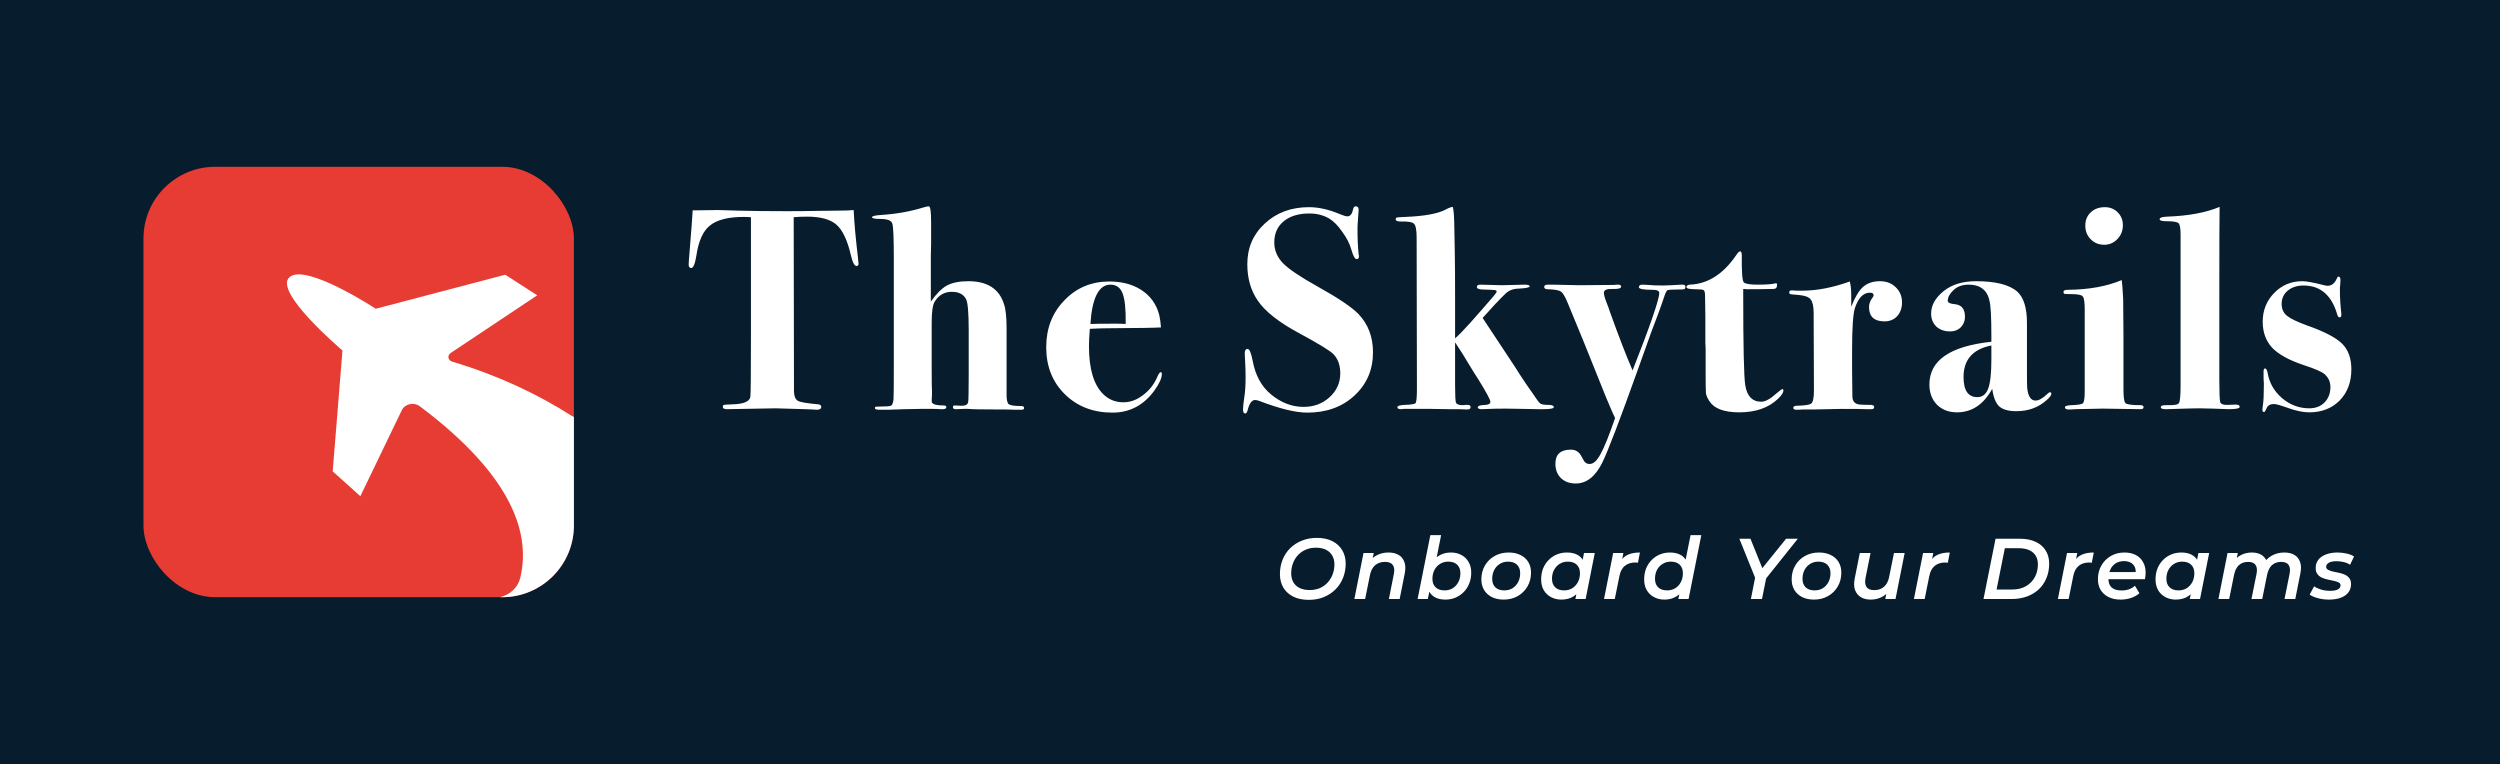 <svg width="1394" height="426" viewBox="0 0 1394 426" fill="none" xmlns="http://www.w3.org/2000/svg">
<rect width="1394" height="426" fill="#071C2C"/>
<g clip-path="url(#clip0_569_16)">
<rect x="80" y="93" width="240" height="240" rx="40" fill="#E73C34"/>
<path d="M320.012 232.465L320 294.5C320 306.215 321.141 313.011 310.703 323.576C300.461 333.942 288.932 332.846 278.805 333C284.245 331.651 288.687 327.763 289.994 322.545C290.033 322.376 290.072 322.207 290.11 322.039C290.11 322.011 290.13 321.973 290.139 321.945C290.207 321.683 290.265 321.402 290.323 321.121C290.401 320.755 290.488 320.399 290.555 320.024C290.633 319.64 290.701 319.256 290.768 318.863C290.836 318.488 290.904 318.123 290.962 317.748C291.02 317.354 291.068 316.961 291.127 316.567C291.185 316.183 291.223 315.809 291.272 315.415C291.31 315.022 291.349 314.619 291.378 314.216C291.407 313.822 291.456 313.438 291.475 313.035C291.504 312.623 291.514 312.22 291.533 311.799C291.543 311.396 291.562 311.002 291.572 310.6C291.572 310.187 291.572 309.766 291.572 309.344C291.572 308.932 291.572 308.529 291.572 308.107C291.562 307.686 291.533 307.255 291.514 306.833C291.494 306.412 291.475 305.99 291.436 305.559C291.407 305.128 291.359 304.697 291.31 304.257C291.272 303.835 291.233 303.404 291.185 302.973C291.127 302.533 291.059 302.093 291.001 301.643C290.943 301.203 290.875 300.772 290.807 300.331C290.73 299.882 290.643 299.423 290.555 298.973C290.478 298.533 290.391 298.092 290.304 297.643C290.207 297.184 290.091 296.715 289.975 296.256C289.868 295.806 289.762 295.357 289.646 294.907C289.52 294.439 289.384 293.961 289.249 293.492C289.123 293.033 288.997 292.584 288.852 292.115C288.707 291.647 288.533 291.169 288.378 290.691C288.213 290.223 288.068 289.754 287.904 289.286C287.729 288.799 287.536 288.302 287.342 287.815C287.158 287.347 286.984 286.869 286.8 286.4C286.597 285.904 286.374 285.398 286.161 284.901C285.948 284.414 285.755 283.936 285.532 283.458C285.31 282.953 285.058 282.456 284.816 281.95C284.584 281.463 284.351 280.966 284.1 280.47C283.838 279.964 283.558 279.449 283.287 278.933C283.025 278.437 282.774 277.94 282.493 277.444C282.212 276.919 281.893 276.395 281.593 275.879C281.303 275.373 281.022 274.877 280.722 274.362C280.402 273.837 280.054 273.303 279.715 272.769C279.396 272.263 279.086 271.748 278.747 271.242C278.389 270.698 278.002 270.146 277.634 269.602C277.296 269.087 276.957 268.581 276.589 268.066C276.202 267.513 275.776 266.951 275.379 266.398C275.002 265.883 274.634 265.368 274.237 264.843C273.811 264.281 273.366 263.709 272.921 263.147C272.514 262.623 272.117 262.107 271.691 261.583C271.227 261.002 270.724 260.421 270.249 259.84C269.814 259.315 269.388 258.8 268.933 258.276C268.43 257.676 267.888 257.086 267.355 256.486C266.9 255.961 266.455 255.446 265.971 254.922C265.42 254.322 264.839 253.704 264.268 253.095C263.774 252.57 263.3 252.045 262.797 251.521C262.206 250.912 261.587 250.293 260.967 249.675C260.445 249.141 259.941 248.616 259.39 248.073C258.761 247.445 258.083 246.818 257.425 246.19C256.873 245.656 256.331 245.131 255.76 244.588C255.073 243.941 254.337 243.286 253.621 242.63C253.05 242.105 252.489 241.581 251.908 241.056C251.143 240.372 250.34 239.688 249.546 238.995C248.966 238.489 248.404 237.992 247.814 237.477C246.981 236.774 246.12 236.062 245.259 235.36C244.659 234.854 244.078 234.367 243.468 233.861C242.452 233.027 241.387 232.193 240.322 231.359C239.838 230.975 239.384 230.6 238.89 230.216C237.332 228.998 235.715 227.771 234.07 226.534C230.76 224.052 225.785 225.148 224.043 228.736L200.93 276.685L185.511 262.819L190.96 195.44C190.96 195.44 152.41 162.837 161.343 154.621C170.277 146.395 209.515 172.159 209.515 172.159L281.719 153.178L299.566 164.664L251.259 196.845C249.295 198.157 249.788 200.949 252.092 201.642C277.489 209.212 299.712 219.714 318.856 231.931C319.214 232.156 319.592 232.334 319.969 232.465H320.012Z" fill="white"/>
</g>
<path d="M478.72 147.04C478.72 147.893 478.347 148.32 477.6 148.32C476.427 148.32 475.36 146.24 474.4 142.08C472.48 133.867 469.813 128.267 466.4 125.28C462.987 122.293 457.547 120.8 450.08 120.8C447.2 120.8 444.693 120.907 442.56 121.12L442.72 218.4C442.827 221.067 443.573 222.773 444.96 223.52C446.347 224.267 450.08 224.907 456.16 225.44C457.333 225.547 457.92 226.027 457.92 226.88C457.92 227.947 457.067 228.48 455.36 228.48C455.04 228.48 454.24 228.427 452.96 228.32C451.36 228.213 450.027 228.16 448.96 228.16L432.48 227.68L405.28 228.16C403.787 228.16 403.04 227.733 403.04 226.88C403.04 226.24 403.253 225.867 403.68 225.76C404.107 225.653 405.867 225.547 408.96 225.44C414.827 225.227 417.973 223.84 418.4 221.28C418.613 219.893 418.72 209.067 418.72 188.8V121.12C417.547 121.013 416.16 120.96 414.56 120.96C406.027 120.96 399.787 122.56 395.84 125.76C392 128.853 389.493 134.4 388.32 142.4C387.573 147.093 386.613 149.44 385.44 149.44C384.48 149.44 384 148.8 384 147.52C384 146.667 384.213 143.733 384.64 138.72C385.493 128.267 386.027 121.12 386.24 117.28H388.64L400.32 117.12C400.64 117.12 404.32 117.227 411.36 117.44C418.507 117.653 427.573 117.76 438.56 117.76C444.64 117.76 450.08 117.707 454.88 117.6C459.68 117.493 464.053 117.44 468 117.44C471.52 117.44 474.187 117.333 476 117.12C476.32 124.053 477.12 132.907 478.4 143.68C478.613 145.493 478.72 146.613 478.72 147.04ZM571.03 227.52C571.03 228.16 570.55 228.48 569.59 228.48C569.697 228.48 568.63 228.48 566.39 228.48C564.15 228.373 562.283 228.32 560.79 228.32H556.79C547.617 228.32 541.963 228.213 539.83 228H537.27L533.43 228.16C532.043 228.267 531.35 227.893 531.35 227.04C531.35 226.4 531.617 226.08 532.15 226.08L535.83 226.24C538.177 226.347 539.51 225.707 539.83 224.32C540.043 223.467 540.15 218.133 540.15 208.32V184.48C540.15 174.56 539.67 168.693 538.71 166.88C537.323 164.107 534.657 162.72 530.71 162.72C526.55 162.72 523.35 164.587 521.11 168.32C520.043 170.133 519.51 174.027 519.51 180V205.12C519.51 212.907 519.563 217.173 519.67 217.92V219.84L519.51 223.68C519.403 225.28 521.643 226.08 526.23 226.08C527.19 226.08 527.67 226.4 527.67 227.04C527.67 227.787 526.977 228.16 525.59 228.16C525.59 228.16 525.163 228.16 524.31 228.16C523.457 228.053 522.177 228 520.47 228H513.43L504.47 228.16L495.03 228.48H490.23C488.63 228.48 487.83 228.16 487.83 227.52C487.83 227.2 487.937 226.987 488.15 226.88C488.363 226.773 488.843 226.72 489.59 226.72C493.643 226.72 496.043 226.56 496.79 226.24C497.537 225.92 498.017 224.693 498.23 222.56C498.337 221.28 498.39 214.88 498.39 203.36V144.64C498.39 133.12 498.123 126.507 497.59 124.8C497.163 122.987 494.923 122.08 490.87 122.08C487.777 122.08 486.23 121.76 486.23 121.12C486.23 120.48 488.043 120.053 491.67 119.84C499.883 119.307 507.617 117.92 514.87 115.68C516.257 115.253 517.27 115.04 517.91 115.04C518.763 115.04 519.19 118.027 519.19 124V127.2C519.19 129.333 519.19 132.16 519.19 135.68C519.083 139.093 519.03 141.44 519.03 142.72V168.16C522.123 163.787 525.11 160.8 527.99 159.2C530.977 157.6 534.977 156.8 539.99 156.8C550.55 156.8 557.163 161.067 559.83 169.6C560.79 172.373 561.27 176.853 561.27 183.04V220.32C561.27 223.093 561.697 224.8 562.55 225.44C563.51 226.08 565.803 226.4 569.43 226.4C570.497 226.4 571.03 226.773 571.03 227.52ZM647.851 208.48C647.851 210.827 646.465 213.92 643.691 217.76C637.718 225.973 629.931 230.08 620.331 230.08C609.558 230.08 600.705 226.667 593.771 219.84C586.838 213.013 583.371 204.267 583.371 193.6C583.371 183.147 586.731 174.453 593.451 167.52C600.171 160.48 608.545 156.96 618.571 156.96C625.398 156.96 631.211 158.453 636.011 161.44C641.345 164.747 644.811 169.493 646.411 175.68C646.838 177.6 647.158 179.893 647.371 182.56C644.918 182.773 635.051 182.933 617.771 183.04C615.105 183.04 611.745 183.147 607.691 183.36C607.371 187.2 607.211 190.453 607.211 193.12C607.211 205.6 609.825 214.453 615.051 219.68C618.145 222.773 621.931 224.32 626.411 224.32C630.145 224.32 633.718 223.04 637.131 220.48C640.651 217.92 643.318 214.613 645.131 210.56C645.985 208.533 646.678 207.52 647.211 207.52C647.638 207.52 647.851 207.84 647.851 208.48ZM627.691 180.64C627.798 172.427 627.211 166.72 625.931 163.52C624.651 160.32 622.411 158.72 619.211 158.72C612.705 158.72 608.971 166.027 608.011 180.64C610.251 180.533 614.945 180.48 622.091 180.48C624.225 180.48 626.091 180.533 627.691 180.64ZM765.579 196.48C765.579 206.187 762.112 214.24 755.179 220.64C748.352 226.933 739.605 230.08 728.939 230.08C722.432 230.08 713.472 227.893 702.059 223.52C701.205 223.2 700.459 223.04 699.819 223.04C698.005 223.04 696.619 224.96 695.659 228.8C695.339 229.973 694.912 230.56 694.379 230.56C693.525 230.56 693.099 229.813 693.099 228.32C693.099 226.933 693.365 224.48 693.899 220.96C694.325 218.08 694.539 214.72 694.539 210.88C694.539 207.787 694.485 205.333 694.379 203.52C694.165 199.893 694.059 197.76 694.059 197.12C694.059 195.413 694.592 194.56 695.659 194.56C696.725 194.56 697.685 196.853 698.539 201.44C700.032 209.333 703.392 215.467 708.619 219.84C714.272 224.533 720.352 226.88 726.859 226.88C732.619 226.88 737.472 225.067 741.419 221.44C745.365 217.813 747.339 213.387 747.339 208.16C747.339 203.68 746.059 200.107 743.499 197.44C741.579 195.52 735.392 191.733 724.939 186.08C713.312 179.893 705.419 173.707 701.259 167.52C697.419 161.867 695.499 155.147 695.499 147.36C695.499 138.187 698.752 130.613 705.259 124.64C711.765 118.56 719.979 115.52 729.899 115.52C735.232 115.52 740.939 116.8 747.019 119.36C749.045 120.213 750.485 120.64 751.339 120.64C752.939 120.64 754.005 119.253 754.539 116.48C754.752 115.52 755.232 115.04 755.979 115.04C757.045 115.04 757.579 115.733 757.579 117.12C757.579 117.653 757.472 119.147 757.259 121.6C757.045 124.053 756.939 126.08 756.939 127.68C756.939 133.227 757.152 137.92 757.579 141.76C757.685 142.08 757.739 142.507 757.739 143.04C757.739 144 757.312 144.48 756.459 144.48C755.499 144.48 754.539 142.773 753.579 139.36C752.619 135.947 750.912 132.587 748.459 129.28C746.112 125.867 743.712 123.413 741.259 121.92C738.059 120 734.325 119.04 730.059 119.04C724.085 119.04 719.339 120.48 715.819 123.36C712.299 126.24 710.539 130.187 710.539 135.2C710.539 139.573 712.192 143.467 715.499 146.88C718.805 150.187 725.152 154.453 734.539 159.68C746.059 166.08 753.685 171.2 757.419 175.04C762.859 180.693 765.579 187.84 765.579 196.48ZM866.394 227.04C866.394 227.787 864.42 228.16 860.474 228.16H857.754C855.727 228.16 852.954 228.107 849.434 228C846.02 227.893 842.714 227.84 839.514 227.84C835.567 227.84 832.58 227.893 830.554 228C828.527 228.107 827.087 228.16 826.234 228.16C824.74 228.16 823.994 227.787 823.994 227.04C823.994 226.293 825.434 225.867 828.314 225.76C830.127 225.653 831.034 225.067 831.034 224C831.034 222.933 828.794 218.773 824.314 211.52C823.034 209.6 821.167 206.613 818.714 202.56C817.007 199.573 814.554 195.68 811.354 190.88V214.56C811.354 220.213 811.514 223.52 811.834 224.48C812.26 225.44 813.487 225.92 815.514 225.92C816.154 225.92 816.687 225.867 817.114 225.76H818.394C819.46 225.76 819.994 226.187 819.994 227.04C819.994 227.893 819.407 228.32 818.234 228.32H817.594L813.434 228.16H808.154L798.234 228H782.714C782.18 228.107 781.594 228.16 780.954 228.16C779.78 228.16 779.194 227.787 779.194 227.04C779.194 226.293 780.58 225.867 783.354 225.76C786.874 225.653 788.847 225.333 789.274 224.8C789.807 224.267 790.074 221.6 790.074 216.8L789.914 132.48C789.914 128.32 789.434 125.76 788.474 124.8C787.62 123.84 785.22 123.413 781.274 123.52C779.247 123.52 778.234 123.147 778.234 122.4C778.234 121.76 778.447 121.387 778.874 121.28C779.3 121.173 780.847 121.067 783.514 120.96C794.287 120.533 801.86 119.147 806.234 116.8C807.727 115.947 809.007 115.467 810.074 115.36C810.5 116.853 810.767 119.733 810.874 124L811.194 141.12C811.3 146.88 811.354 154.933 811.354 165.28V188.64C813.06 187.253 815.834 184.427 819.674 180.16C821.274 178.347 823.674 175.627 826.874 172C831.994 166.24 834.554 163.147 834.554 162.72C834.554 162.187 834.234 161.867 833.594 161.76C832.954 161.653 830.82 161.547 827.194 161.44C824.74 161.44 823.514 160.96 823.514 160C823.514 159.147 824.154 158.72 825.434 158.72L837.594 159.04L850.074 158.72C851.994 158.72 852.954 159.04 852.954 159.68C852.954 160.32 850.767 160.747 846.394 160.96C843.514 161.067 841.167 162.027 839.354 163.84C836.047 167.04 831.834 171.52 826.714 177.28L845.114 205.12C846.074 206.72 847.62 209.12 849.754 212.32C850.074 212.747 850.874 213.92 852.154 215.84L854.874 219.68L856.154 221.6C857.327 223.413 858.287 224.587 859.034 225.12C859.78 225.547 861.167 225.76 863.194 225.76C865.327 225.76 866.394 226.187 866.394 227.04ZM939.77 159.84C939.77 160.587 939.557 161.067 939.13 161.28C938.703 161.387 937.21 161.44 934.65 161.44C931.77 161.44 930.063 161.6 929.53 161.92L928.57 163.68L926.65 169.28C925.797 171.84 923.877 177.013 920.89 184.8C920.677 185.44 918.33 192 913.85 204.48C903.29 234.027 896.463 251.893 893.37 258.08C889.53 265.76 884.623 269.6 878.65 269.6C875.237 269.6 872.463 268.587 870.33 266.56C868.303 264.533 867.29 261.867 867.29 258.56C867.29 253.333 870.17 250.72 875.93 250.72C877.85 250.72 879.397 251.36 880.57 252.64C881.103 253.173 882.01 254.667 883.29 257.12C884.037 258.187 885.05 258.72 886.33 258.72C888.463 258.72 890.49 256.907 892.41 253.28C894.437 249.76 897.157 243.04 900.57 233.12C899.717 231.413 898.063 227.627 895.61 221.76C892.41 213.653 888.143 203.04 882.81 189.92C881.53 186.72 878.65 179.733 874.17 168.96C872.677 165.333 871.397 163.2 870.33 162.56C869.263 161.813 866.81 161.387 862.97 161.28C861.69 161.28 861.05 160.853 861.05 160C861.05 159.147 861.69 158.72 862.97 158.72H865.85C867.45 158.72 869.85 158.773 873.05 158.88C876.25 158.987 878.703 159.04 880.41 159.04L899.93 158.88C900.57 158.773 901.317 158.72 902.17 158.72C903.343 158.72 903.93 159.093 903.93 159.84C903.93 160.8 902.33 161.227 899.13 161.12C895.93 161.013 894.33 161.707 894.33 163.2C894.33 164.267 894.757 165.92 895.61 168.16C896.783 171.147 897.423 172.907 897.53 173.44C902.757 187.947 907.023 198.987 910.33 206.56C920.25 181.28 925.21 166.88 925.21 163.36C925.21 162.187 923.983 161.6 921.53 161.6C916.41 161.6 913.85 161.12 913.85 160.16C913.85 159.2 914.49 158.72 915.77 158.72C916.837 158.72 917.903 158.773 918.97 158.88C920.997 159.093 923.77 159.2 927.29 159.2C927.717 159.2 929.263 159.147 931.93 159.04C934.703 158.827 936.517 158.72 937.37 158.72H938.33C939.29 158.72 939.77 159.093 939.77 159.84ZM994.423 217.76C994.423 218.933 993.409 220.48 991.383 222.4C986.156 227.413 978.956 229.92 969.783 229.92C961.356 229.92 955.809 227.84 953.143 223.68C952.076 222.08 951.436 220.587 951.223 219.2C951.116 217.813 951.063 214.24 951.063 208.48V200.8C951.063 198.773 951.063 196.64 951.063 194.4C950.956 192.16 950.903 191.04 950.903 191.04V176.64L950.743 165.12C950.743 163.2 950.476 162.08 949.943 161.76C949.409 161.44 947.809 161.28 945.143 161.28C941.943 161.28 940.343 160.853 940.343 160C940.343 159.36 940.929 158.933 942.103 158.72C952.129 158.4 960.769 152.96 968.023 142.4C968.983 140.907 969.729 140.16 970.263 140.16C970.903 140.16 971.223 140.907 971.223 142.4C971.116 151.573 971.489 156.587 972.343 157.44C973.196 158.293 975.809 158.72 980.182 158.72C984.663 158.72 987.809 158.507 989.623 158.08C989.836 157.973 990.049 157.92 990.263 157.92C990.689 157.92 990.903 158.24 990.903 158.88C990.903 160.373 990.209 161.12 988.823 161.12C984.449 161.227 979.596 161.28 974.263 161.28C973.836 161.28 973.089 161.227 972.023 161.12V164.48C972.023 193.067 972.396 209.813 973.143 214.72C974.103 220.907 977.089 224 982.103 224C984.343 224 987.223 222.4 990.743 219.2C992.449 217.707 993.516 216.96 993.943 216.96C994.263 216.96 994.423 217.227 994.423 217.76ZM1060.57 168.64C1060.57 171.733 1059.66 174.293 1057.85 176.32C1056.03 178.24 1053.69 179.2 1050.81 179.2C1045.05 179.2 1042.17 176.533 1042.17 171.2C1042.17 169.387 1042.86 167.573 1044.25 165.76C1044.57 165.333 1044.73 164.96 1044.73 164.64C1044.73 163.68 1044.03 163.2 1042.65 163.2C1039.02 163.2 1036.25 166.027 1034.33 171.68C1033.26 174.88 1032.73 182.72 1032.73 195.2V206.88L1032.89 220.96C1032.89 223.84 1034.33 225.387 1037.21 225.6C1038.91 225.707 1040.94 225.76 1043.29 225.76C1044.46 225.867 1045.05 226.24 1045.05 226.88C1045.05 227.733 1044.57 228.16 1043.61 228.16H1040.41C1039.45 228.053 1034.81 228 1026.49 228C1026.91 228 1024.51 228.053 1019.29 228.16L1011.45 228.32H1005.37C1004.3 228.427 1003.07 228.48 1001.69 228.48C1000.51 228.48 999.928 228.107 999.928 227.36C999.928 226.613 1000.67 226.24 1002.17 226.24C1006.54 226.133 1009.15 225.707 1010.01 224.96C1010.97 224.107 1011.45 221.707 1011.45 217.76L1011.29 174.56C1011.29 170.933 1010.75 168.427 1009.69 167.04C1008.73 165.653 1006.49 164.8 1002.97 164.48C1000.19 164.267 998.594 164.107 998.168 164C997.848 163.893 997.688 163.52 997.688 162.88C997.688 162.24 998.114 161.92 998.968 161.92C999.928 161.92 1000.83 161.973 1001.69 162.08H1004.89C1013.1 162.08 1021.95 160.373 1031.45 156.96C1031.98 159.093 1032.25 161.547 1032.25 164.32V171.04C1034.27 165.813 1036.46 162.133 1038.81 160C1041.26 157.867 1044.41 156.8 1048.25 156.8C1051.87 156.8 1054.81 157.92 1057.05 160.16C1059.39 162.4 1060.57 165.227 1060.57 168.64ZM1143.83 219.52C1143.83 220.373 1142.98 221.547 1141.27 223.04C1136.69 227.2 1131.03 229.28 1124.31 229.28C1119.94 229.28 1116.74 228.373 1114.71 226.56C1112.79 224.747 1111.51 221.493 1110.87 216.8C1106.07 225.547 1099.51 229.92 1091.19 229.92C1086.61 229.92 1082.87 228.48 1079.99 225.6C1077.22 222.72 1075.83 218.987 1075.83 214.4C1075.83 200.96 1087.35 193.013 1110.39 190.56V187.2C1110.39 176.533 1110.02 169.973 1109.27 167.52L1109.11 166.72C1107.62 161.387 1103.83 158.72 1097.75 158.72C1094.23 158.72 1091.41 159.733 1089.27 161.76C1087.14 163.787 1086.07 165.76 1086.07 167.68C1086.07 168.747 1087.35 169.387 1089.91 169.6C1093.75 169.92 1095.67 172.267 1095.67 176.64C1095.67 178.987 1094.87 180.96 1093.27 182.56C1091.78 184.053 1089.81 184.8 1087.35 184.8C1084.26 184.8 1081.7 183.893 1079.67 182.08C1077.75 180.16 1076.79 177.76 1076.79 174.88C1076.79 170.293 1079.09 166.133 1083.67 162.4C1088.26 158.667 1094.29 156.8 1101.75 156.8C1112.85 156.8 1120.58 158.773 1124.95 162.72C1128.47 166.027 1130.23 171.787 1130.23 180V207.36C1130.23 212.693 1130.29 215.787 1130.39 216.64C1130.93 221.12 1132.47 223.36 1135.03 223.36C1136.85 223.36 1139.09 222.08 1141.75 219.52C1142.29 218.987 1142.71 218.72 1143.03 218.72C1143.57 218.72 1143.83 218.987 1143.83 219.52ZM1110.39 200.48V192.64C1100.05 194.667 1094.87 200.533 1094.87 210.24C1094.87 217.707 1097.43 221.44 1102.55 221.44C1105.43 221.44 1107.46 219.84 1108.63 216.64C1109.81 213.44 1110.39 208.053 1110.39 200.48ZM1183.72 125.6C1183.72 128.587 1182.71 131.147 1180.68 133.28C1178.66 135.413 1176.2 136.48 1173.32 136.48C1170.34 136.48 1167.83 135.467 1165.8 133.44C1163.78 131.413 1162.76 128.853 1162.76 125.76C1162.76 122.773 1163.78 120.32 1165.8 118.4C1167.83 116.48 1170.44 115.52 1173.64 115.52C1176.52 115.52 1178.92 116.48 1180.84 118.4C1182.76 120.32 1183.72 122.72 1183.72 125.6ZM1195.24 227.04C1195.24 227.787 1194.76 228.16 1193.8 228.16L1172.52 227.84L1157.16 228.16C1156.52 228.16 1155.72 228.213 1154.76 228.32C1153.91 228.32 1153.43 228.32 1153.32 228.32C1152.04 228.32 1151.4 227.893 1151.4 227.04C1151.4 226.4 1152.63 226.027 1155.08 225.92C1158.71 225.813 1160.84 225.44 1161.48 224.8C1162.12 224.053 1162.44 221.92 1162.44 218.4V172.48C1162.44 168.427 1162.07 166.027 1161.32 165.28C1160.68 164.427 1158.6 164 1155.08 164C1152.84 164 1151.51 163.947 1151.08 163.84C1150.76 163.733 1150.6 163.36 1150.6 162.72C1150.6 161.973 1151.4 161.6 1153 161.6C1164.74 161.493 1174.76 159.68 1183.08 156.16C1183.3 157.44 1183.56 160.96 1183.88 166.72L1184.04 187.04V217.12C1184.04 221.493 1184.42 224.053 1185.16 224.8C1186.02 225.547 1188.79 225.92 1193.48 225.92C1194.66 225.92 1195.24 226.293 1195.24 227.04ZM1248.85 226.88C1248.85 227.733 1246.82 228.16 1242.77 228.16C1241.81 228.16 1238.82 228.053 1233.81 227.84C1231.25 227.733 1228.74 227.68 1226.29 227.68C1223.94 227.68 1219.57 227.787 1213.17 228L1208.37 228.16C1206.02 228.267 1204.85 227.893 1204.85 227.04C1204.85 226.187 1206.07 225.813 1208.53 225.92C1212.26 226.027 1214.39 225.653 1214.93 224.8C1215.57 223.947 1215.89 220.747 1215.89 215.2V130.88C1215.89 127.253 1215.51 125.12 1214.77 124.48C1214.02 123.733 1211.83 123.36 1208.21 123.36C1205.54 123.36 1204.21 122.987 1204.21 122.24C1204.21 121.387 1205.59 120.907 1208.37 120.8C1220.31 120.373 1230.07 118.56 1237.65 115.36C1237.54 118.56 1237.49 137.28 1237.49 171.52V211.36C1237.49 218.613 1237.65 222.88 1237.97 224.16C1238.39 225.333 1239.73 225.867 1241.97 225.76L1246.77 225.6C1248.15 225.6 1248.85 226.027 1248.85 226.88ZM1311.12 205.92C1311.12 213.067 1308.94 218.88 1304.56 223.36C1300.19 227.733 1294.54 229.92 1287.6 229.92C1284.19 229.92 1280.14 229.067 1275.44 227.36C1271.6 225.973 1269.1 225.28 1267.92 225.28C1265.9 225.28 1264.56 226.027 1263.92 227.52C1263.28 229.013 1262.8 229.76 1262.48 229.76C1261.84 229.76 1261.52 229.387 1261.52 228.64C1261.52 228 1261.63 226.987 1261.84 225.6C1262.16 223.573 1262.32 220.053 1262.32 215.04C1262.32 214.827 1262.32 214.293 1262.32 213.44C1262.22 212.587 1262.16 211.413 1262.16 209.92V207.2C1262.16 206.027 1262.43 205.44 1262.96 205.44C1263.6 205.44 1264.08 206.24 1264.4 207.84C1265.36 213.493 1268.08 218.24 1272.56 222.08C1277.04 225.813 1282.06 227.68 1287.6 227.68C1291.12 227.68 1293.95 226.613 1296.08 224.48C1298.32 222.24 1299.44 219.36 1299.44 215.84C1299.44 213.067 1298.43 210.72 1296.4 208.8C1294.91 207.413 1290.91 205.653 1284.4 203.52C1276.4 200.853 1270.59 197.653 1266.96 193.92C1263.44 190.08 1261.68 185.227 1261.68 179.36C1261.68 173.067 1263.82 167.733 1268.08 163.36C1272.35 158.987 1277.58 156.8 1283.76 156.8C1286.11 156.8 1290.16 157.547 1295.92 159.04C1296.78 159.253 1297.42 159.36 1297.84 159.36C1300.19 159.36 1301.95 157.92 1303.12 155.04C1303.34 154.507 1303.6 154.24 1303.92 154.24C1304.67 154.24 1305.04 154.88 1305.04 156.16C1305.04 156.16 1304.99 157.173 1304.88 159.2C1304.78 159.627 1304.72 160.373 1304.72 161.44C1304.72 165.813 1304.99 170.293 1305.52 174.88V175.68C1305.52 176.533 1305.2 176.96 1304.56 176.96C1304.03 176.96 1303.6 176.48 1303.28 175.52C1300.19 164.64 1293.9 159.2 1284.4 159.2C1280.88 159.2 1277.95 160.16 1275.6 162.08C1273.36 164 1272.24 166.453 1272.24 169.44C1272.24 172.213 1273.2 174.4 1275.12 176C1277.04 177.6 1280.78 179.413 1286.32 181.44C1296.03 184.853 1302.59 188.267 1306 191.68C1309.42 195.093 1311.12 199.84 1311.12 205.92Z" fill="white"/>
<path d="M729.768 334.48C726.376 334.48 723.48 333.872 721.08 332.656C718.68 331.44 716.84 329.76 715.56 327.616C714.312 325.44 713.688 322.944 713.688 320.128C713.688 317.28 714.168 314.64 715.128 312.208C716.088 309.744 717.48 307.6 719.304 305.776C721.128 303.952 723.304 302.528 725.832 301.504C728.36 300.448 731.176 299.92 734.28 299.92C737.64 299.92 740.52 300.528 742.92 301.744C745.32 302.96 747.16 304.656 748.44 306.832C749.72 308.976 750.36 311.456 750.36 314.272C750.36 317.12 749.864 319.776 748.872 322.24C747.912 324.672 746.52 326.8 744.696 328.624C742.872 330.448 740.696 331.888 738.168 332.944C735.672 333.968 732.872 334.48 729.768 334.48ZM730.296 329.008C732.408 329.008 734.312 328.64 736.008 327.904C737.704 327.136 739.144 326.096 740.328 324.784C741.544 323.44 742.472 321.904 743.112 320.176C743.752 318.416 744.072 316.576 744.072 314.656C744.072 312.832 743.672 311.216 742.872 309.808C742.072 308.4 740.904 307.312 739.368 306.544C737.832 305.776 735.944 305.392 733.704 305.392C731.624 305.392 729.72 305.776 727.992 306.544C726.296 307.28 724.84 308.32 723.624 309.664C722.44 310.976 721.528 312.512 720.888 314.272C720.28 316 719.976 317.824 719.976 319.744C719.976 321.568 720.36 323.184 721.128 324.592C721.928 326 723.096 327.088 724.632 327.856C726.168 328.624 728.056 329.008 730.296 329.008ZM774.254 308.08C776.462 308.08 778.334 308.528 779.87 309.424C781.406 310.32 782.478 311.648 783.086 313.408C783.726 315.136 783.79 317.264 783.278 319.792L780.446 334H774.446L777.23 319.936C777.646 317.856 777.454 316.24 776.654 315.088C775.854 313.904 774.398 313.312 772.286 313.312C770.078 313.312 768.254 313.92 766.814 315.136C765.374 316.352 764.398 318.208 763.886 320.704L761.198 334H755.198L760.286 308.368H765.998L764.558 315.664L763.598 313.36C764.814 311.536 766.334 310.208 768.158 309.376C770.014 308.512 772.046 308.08 774.254 308.08ZM790.458 334L797.562 298.384H803.562L800.394 314.32L798.522 320.992L797.562 327.04L796.17 334H790.458ZM805.962 334.336C803.85 334.336 802.026 333.968 800.49 333.232C798.954 332.464 797.77 331.344 796.938 329.872C796.106 328.4 795.69 326.576 795.69 324.4C795.69 322 795.978 319.808 796.554 317.824C797.162 315.808 798.042 314.08 799.194 312.64C800.378 311.168 801.786 310.048 803.418 309.28C805.082 308.48 806.97 308.08 809.082 308.08C811.194 308.08 813.098 308.528 814.794 309.424C816.49 310.288 817.834 311.568 818.826 313.264C819.85 314.928 820.362 316.944 820.362 319.312C820.362 321.488 819.994 323.488 819.258 325.312C818.554 327.136 817.546 328.72 816.234 330.064C814.922 331.408 813.386 332.464 811.626 333.232C809.898 333.968 808.01 334.336 805.962 334.336ZM805.482 329.2C807.21 329.2 808.73 328.8 810.042 328C811.354 327.168 812.394 326.032 813.162 324.592C813.93 323.152 814.314 321.488 814.314 319.6C814.314 317.616 813.722 316.048 812.538 314.896C811.354 313.744 809.69 313.168 807.546 313.168C805.85 313.168 804.33 313.584 802.986 314.416C801.674 315.216 800.634 316.336 799.866 317.776C799.098 319.216 798.714 320.88 798.714 322.768C798.714 324.752 799.306 326.32 800.49 327.472C801.674 328.624 803.338 329.2 805.482 329.2ZM838.436 334.336C835.94 334.336 833.748 333.872 831.86 332.944C830.004 331.984 828.564 330.672 827.54 329.008C826.516 327.312 826.004 325.328 826.004 323.056C826.004 320.176 826.66 317.616 827.972 315.376C829.284 313.104 831.076 311.328 833.348 310.048C835.652 308.736 838.276 308.08 841.22 308.08C843.748 308.08 845.94 308.544 847.796 309.472C849.684 310.368 851.14 311.664 852.164 313.36C853.188 315.024 853.7 317.008 853.7 319.312C853.7 322.16 853.044 324.72 851.732 326.992C850.42 329.264 848.612 331.056 846.308 332.368C844.036 333.68 841.412 334.336 838.436 334.336ZM838.82 329.2C840.548 329.2 842.068 328.8 843.38 328C844.692 327.168 845.732 326.032 846.5 324.592C847.268 323.152 847.652 321.488 847.652 319.6C847.652 317.616 847.06 316.048 845.876 314.896C844.692 313.744 843.028 313.168 840.884 313.168C839.188 313.168 837.668 313.584 836.324 314.416C835.012 315.216 833.972 316.336 833.204 317.776C832.436 319.216 832.052 320.88 832.052 322.768C832.052 324.784 832.644 326.368 833.828 327.52C835.012 328.64 836.676 329.2 838.82 329.2ZM870.621 334.336C868.541 334.336 866.637 333.888 864.909 332.992C863.213 332.096 861.853 330.816 860.829 329.152C859.837 327.456 859.341 325.424 859.341 323.056C859.341 320.88 859.693 318.88 860.397 317.056C861.133 315.232 862.157 313.648 863.469 312.304C864.781 310.96 866.301 309.92 868.029 309.184C869.789 308.448 871.709 308.08 873.789 308.08C875.933 308.08 877.773 308.464 879.309 309.232C880.877 310 882.061 311.168 882.861 312.736C883.661 314.272 884.029 316.192 883.965 318.496C883.901 321.664 883.325 324.448 882.237 326.848C881.149 329.216 879.629 331.056 877.677 332.368C875.725 333.68 873.373 334.336 870.621 334.336ZM872.157 329.2C873.885 329.2 875.405 328.8 876.717 328C878.029 327.168 879.069 326.032 879.837 324.592C880.605 323.152 880.989 321.488 880.989 319.6C880.989 317.616 880.397 316.048 879.213 314.896C878.029 313.744 876.365 313.168 874.221 313.168C872.525 313.168 871.005 313.584 869.661 314.416C868.349 315.216 867.309 316.336 866.541 317.776C865.773 319.216 865.389 320.88 865.389 322.768C865.389 324.752 865.981 326.32 867.165 327.472C868.349 328.624 870.013 329.2 872.157 329.2ZM878.445 334L879.597 328.144L881.229 321.328L882.045 314.464L883.245 308.368H889.245L884.157 334H878.445ZM894.408 334L899.496 308.368H905.208L903.768 315.664L903.24 313.552C904.424 311.472 905.928 310.048 907.752 309.28C909.576 308.48 911.8 308.08 914.424 308.08L913.32 313.792C913.064 313.728 912.824 313.696 912.6 313.696C912.376 313.664 912.12 313.648 911.832 313.648C909.496 313.648 907.56 314.272 906.024 315.52C904.488 316.736 903.464 318.688 902.952 321.376L900.408 334H894.408ZM928.063 334.336C925.983 334.336 924.079 333.888 922.351 332.992C920.623 332.096 919.263 330.816 918.271 329.152C917.279 327.456 916.783 325.424 916.783 323.056C916.783 320.88 917.135 318.88 917.839 317.056C918.575 315.232 919.599 313.648 920.911 312.304C922.223 310.96 923.743 309.92 925.471 309.184C927.231 308.448 929.135 308.08 931.183 308.08C933.295 308.08 935.119 308.448 936.655 309.184C938.191 309.92 939.375 311.024 940.207 312.496C941.039 313.968 941.455 315.792 941.455 317.968C941.455 320.368 941.151 322.576 940.543 324.592C939.935 326.576 939.055 328.304 937.903 329.776C936.751 331.216 935.343 332.336 933.679 333.136C932.047 333.936 930.175 334.336 928.063 334.336ZM929.599 329.2C931.295 329.2 932.799 328.8 934.111 328C935.455 327.168 936.495 326.032 937.231 324.592C937.999 323.152 938.383 321.488 938.383 319.6C938.383 317.616 937.791 316.048 936.607 314.896C935.455 313.744 933.791 313.168 931.615 313.168C929.951 313.168 928.447 313.584 927.103 314.416C925.759 315.216 924.703 316.336 923.935 317.776C923.199 319.216 922.831 320.88 922.831 322.768C922.831 324.752 923.407 326.32 924.559 327.472C925.743 328.624 927.423 329.2 929.599 329.2ZM935.839 334L937.039 328.144L938.623 321.328L939.439 314.464L942.655 298.384H948.655L941.551 334H935.839ZM976.298 334L978.938 320.608L979.658 324.64L969.866 300.4H976.058L983.882 319.792L980.234 319.84L995.93 300.4H1002.46L983.066 324.688L985.178 320.608L982.49 334H976.298ZM1011.46 334.336C1008.96 334.336 1006.77 333.872 1004.88 332.944C1003.03 331.984 1001.59 330.672 1000.56 329.008C999.541 327.312 999.029 325.328 999.029 323.056C999.029 320.176 999.685 317.616 1001 315.376C1002.31 313.104 1004.1 311.328 1006.37 310.048C1008.68 308.736 1011.3 308.08 1014.24 308.08C1016.77 308.08 1018.96 308.544 1020.82 309.472C1022.71 310.368 1024.16 311.664 1025.19 313.36C1026.21 315.024 1026.72 317.008 1026.72 319.312C1026.72 322.16 1026.07 324.72 1024.76 326.992C1023.44 329.264 1021.64 331.056 1019.33 332.368C1017.06 333.68 1014.44 334.336 1011.46 334.336ZM1011.84 329.2C1013.57 329.2 1015.09 328.8 1016.4 328C1017.72 327.168 1018.76 326.032 1019.52 324.592C1020.29 323.152 1020.68 321.488 1020.68 319.6C1020.68 317.616 1020.08 316.048 1018.9 314.896C1017.72 313.744 1016.05 313.168 1013.91 313.168C1012.21 313.168 1010.69 313.584 1009.35 314.416C1008.04 315.216 1007 316.336 1006.23 317.776C1005.46 319.216 1005.08 320.88 1005.08 322.768C1005.08 324.784 1005.67 326.368 1006.85 327.52C1008.04 328.64 1009.7 329.2 1011.84 329.2ZM1043.12 334.336C1040.97 334.336 1039.13 333.888 1037.6 332.992C1036.09 332.064 1035.02 330.736 1034.38 329.008C1033.74 327.248 1033.68 325.104 1034.19 322.576L1037.02 308.368H1043.02L1040.19 322.432C1039.81 324.512 1040 326.144 1040.77 327.328C1041.57 328.48 1043.01 329.056 1045.09 329.056C1047.23 329.056 1049.02 328.448 1050.46 327.232C1051.93 326.016 1052.91 324.16 1053.39 321.664L1056.08 308.368H1062.03L1056.94 334H1051.23L1052.67 326.704L1053.63 329.008C1052.41 330.832 1050.88 332.176 1049.02 333.04C1047.2 333.904 1045.23 334.336 1043.12 334.336ZM1067.2 334L1072.29 308.368H1078L1076.56 315.664L1076.03 313.552C1077.21 311.472 1078.72 310.048 1080.54 309.28C1082.37 308.48 1084.59 308.08 1087.21 308.08L1086.11 313.792C1085.85 313.728 1085.61 313.696 1085.39 313.696C1085.17 313.664 1084.91 313.648 1084.62 313.648C1082.29 313.648 1080.35 314.272 1078.81 315.52C1077.28 316.736 1076.25 318.688 1075.74 321.376L1073.2 334H1067.2ZM1106 334L1112.72 300.4H1126.3C1129.72 300.4 1132.65 300.976 1135.08 302.128C1137.52 303.248 1139.37 304.848 1140.65 306.928C1141.96 309.008 1142.62 311.456 1142.62 314.272C1142.62 317.248 1142.11 319.952 1141.08 322.384C1140.09 324.816 1138.67 326.896 1136.81 328.624C1134.99 330.32 1132.8 331.648 1130.24 332.608C1127.68 333.536 1124.83 334 1121.69 334H1106ZM1113.29 328.72H1121.88C1124.89 328.72 1127.47 328.112 1129.61 326.896C1131.79 325.648 1133.45 323.968 1134.6 321.856C1135.76 319.744 1136.33 317.344 1136.33 314.656C1136.33 312.832 1135.93 311.248 1135.13 309.904C1134.33 308.56 1133.13 307.52 1131.53 306.784C1129.96 306.048 1128 305.68 1125.63 305.68H1117.9L1113.29 328.72ZM1147.48 334L1152.56 308.368H1158.28L1156.84 315.664L1156.31 313.552C1157.49 311.472 1159 310.048 1160.82 309.28C1162.64 308.48 1164.87 308.08 1167.49 308.08L1166.39 313.792C1166.13 313.728 1165.89 313.696 1165.67 313.696C1165.44 313.664 1165.19 313.648 1164.9 313.648C1162.56 313.648 1160.63 314.272 1159.09 315.52C1157.56 316.736 1156.53 318.688 1156.02 321.376L1153.48 334H1147.48ZM1182.43 334.336C1179.87 334.336 1177.64 333.872 1175.76 332.944C1173.87 331.984 1172.4 330.672 1171.34 329.008C1170.32 327.312 1169.8 325.328 1169.8 323.056C1169.8 320.144 1170.44 317.568 1171.72 315.328C1173 313.088 1174.75 311.328 1176.96 310.048C1179.2 308.736 1181.74 308.08 1184.59 308.08C1186.99 308.08 1189.07 308.528 1190.83 309.424C1192.59 310.32 1193.95 311.616 1194.91 313.312C1195.9 314.976 1196.4 316.976 1196.4 319.312C1196.4 319.92 1196.36 320.544 1196.3 321.184C1196.24 321.824 1196.14 322.416 1196.01 322.96H1174.27L1174.94 318.976H1193.18L1190.73 320.32C1190.99 318.688 1190.88 317.328 1190.4 316.24C1189.92 315.152 1189.15 314.32 1188.09 313.744C1187.04 313.168 1185.77 312.88 1184.3 312.88C1182.54 312.88 1181 313.296 1179.69 314.128C1178.41 314.928 1177.42 316.08 1176.72 317.584C1176.01 319.056 1175.66 320.784 1175.66 322.768C1175.66 324.848 1176.25 326.448 1177.44 327.568C1178.65 328.688 1180.52 329.248 1183.05 329.248C1184.49 329.248 1185.87 329.024 1187.18 328.576C1188.49 328.096 1189.58 327.44 1190.44 326.608L1192.94 330.784C1191.6 331.968 1190 332.864 1188.14 333.472C1186.32 334.048 1184.41 334.336 1182.43 334.336ZM1213.2 334.336C1211.12 334.336 1209.22 333.888 1207.49 332.992C1205.79 332.096 1204.43 330.816 1203.41 329.152C1202.42 327.456 1201.92 325.424 1201.92 323.056C1201.92 320.88 1202.27 318.88 1202.98 317.056C1203.71 315.232 1204.74 313.648 1206.05 312.304C1207.36 310.96 1208.88 309.92 1210.61 309.184C1212.37 308.448 1214.29 308.08 1216.37 308.08C1218.51 308.08 1220.35 308.464 1221.89 309.232C1223.46 310 1224.64 311.168 1225.44 312.736C1226.24 314.272 1226.61 316.192 1226.55 318.496C1226.48 321.664 1225.91 324.448 1224.82 326.848C1223.73 329.216 1222.21 331.056 1220.26 332.368C1218.31 333.68 1215.95 334.336 1213.2 334.336ZM1214.74 329.2C1216.47 329.2 1217.99 328.8 1219.3 328C1220.61 327.168 1221.65 326.032 1222.42 324.592C1223.19 323.152 1223.57 321.488 1223.57 319.6C1223.57 317.616 1222.98 316.048 1221.79 314.896C1220.61 313.744 1218.95 313.168 1216.8 313.168C1215.11 313.168 1213.59 313.584 1212.24 314.416C1210.93 315.216 1209.89 316.336 1209.12 317.776C1208.35 319.216 1207.97 320.88 1207.97 322.768C1207.97 324.752 1208.56 326.32 1209.75 327.472C1210.93 328.624 1212.59 329.2 1214.74 329.2ZM1221.03 334L1222.18 328.144L1223.81 321.328L1224.63 314.464L1225.83 308.368H1231.83L1226.74 334H1221.03ZM1273.76 308.08C1276 308.08 1277.87 308.528 1279.37 309.424C1280.88 310.32 1281.93 311.648 1282.54 313.408C1283.15 315.136 1283.2 317.264 1282.68 319.792L1279.85 334H1273.85L1276.68 319.936C1277.1 317.824 1276.92 316.192 1276.16 315.04C1275.39 313.888 1274 313.312 1271.98 313.312C1269.9 313.312 1268.19 313.92 1266.84 315.136C1265.53 316.32 1264.62 318.16 1264.11 320.656L1261.42 334H1255.42L1258.25 319.936C1258.67 317.824 1258.49 316.192 1257.72 315.04C1256.96 313.888 1255.56 313.312 1253.55 313.312C1251.47 313.312 1249.76 313.92 1248.41 315.136C1247.1 316.32 1246.19 318.176 1245.68 320.704L1242.99 334H1236.99L1242.08 308.368H1247.79L1246.4 315.424L1245.39 313.36C1246.57 311.536 1248.04 310.208 1249.8 309.376C1251.6 308.512 1253.55 308.08 1255.66 308.08C1257.32 308.08 1258.8 308.368 1260.08 308.944C1261.36 309.488 1262.38 310.336 1263.15 311.488C1263.95 312.608 1264.41 314 1264.54 315.664L1261.66 315.04C1262.97 312.736 1264.65 311.008 1266.7 309.856C1268.78 308.672 1271.13 308.08 1273.76 308.08ZM1298.66 334.336C1296.42 334.336 1294.32 334.064 1292.37 333.52C1290.42 332.976 1288.91 332.32 1287.86 331.552L1290.35 326.944C1291.41 327.68 1292.72 328.288 1294.29 328.768C1295.89 329.216 1297.55 329.44 1299.28 329.44C1301.26 329.44 1302.72 329.168 1303.65 328.624C1304.61 328.08 1305.09 327.328 1305.09 326.368C1305.09 325.664 1304.75 325.136 1304.08 324.784C1303.41 324.432 1302.54 324.144 1301.49 323.92C1300.46 323.696 1299.34 323.456 1298.13 323.2C1296.94 322.944 1295.82 322.592 1294.77 322.144C1293.74 321.696 1292.9 321.04 1292.22 320.176C1291.55 319.312 1291.22 318.16 1291.22 316.72C1291.22 314.896 1291.73 313.344 1292.75 312.064C1293.78 310.784 1295.2 309.808 1297.02 309.136C1298.88 308.432 1301.01 308.08 1303.41 308.08C1305.14 308.08 1306.83 308.272 1308.5 308.656C1310.16 309.04 1311.54 309.584 1312.62 310.288L1310.42 314.896C1309.26 314.16 1308.02 313.648 1306.67 313.36C1305.36 313.072 1304.08 312.928 1302.83 312.928C1300.88 312.928 1299.42 313.232 1298.46 313.84C1297.54 314.416 1297.07 315.152 1297.07 316.048C1297.07 316.752 1297.41 317.296 1298.08 317.68C1298.75 318.064 1299.6 318.384 1300.62 318.64C1301.68 318.864 1302.8 319.104 1303.98 319.36C1305.2 319.584 1306.32 319.92 1307.34 320.368C1308.4 320.816 1309.26 321.472 1309.94 322.336C1310.61 323.168 1310.94 324.288 1310.94 325.696C1310.94 327.552 1310.42 329.136 1309.36 330.448C1308.34 331.728 1306.9 332.704 1305.04 333.376C1303.18 334.016 1301.06 334.336 1298.66 334.336Z" fill="white"/>
<defs>
<clipPath id="clip0_569_16">
<rect x="80" y="93" width="240" height="240" rx="40" fill="white"/>
</clipPath>
</defs>
</svg>
